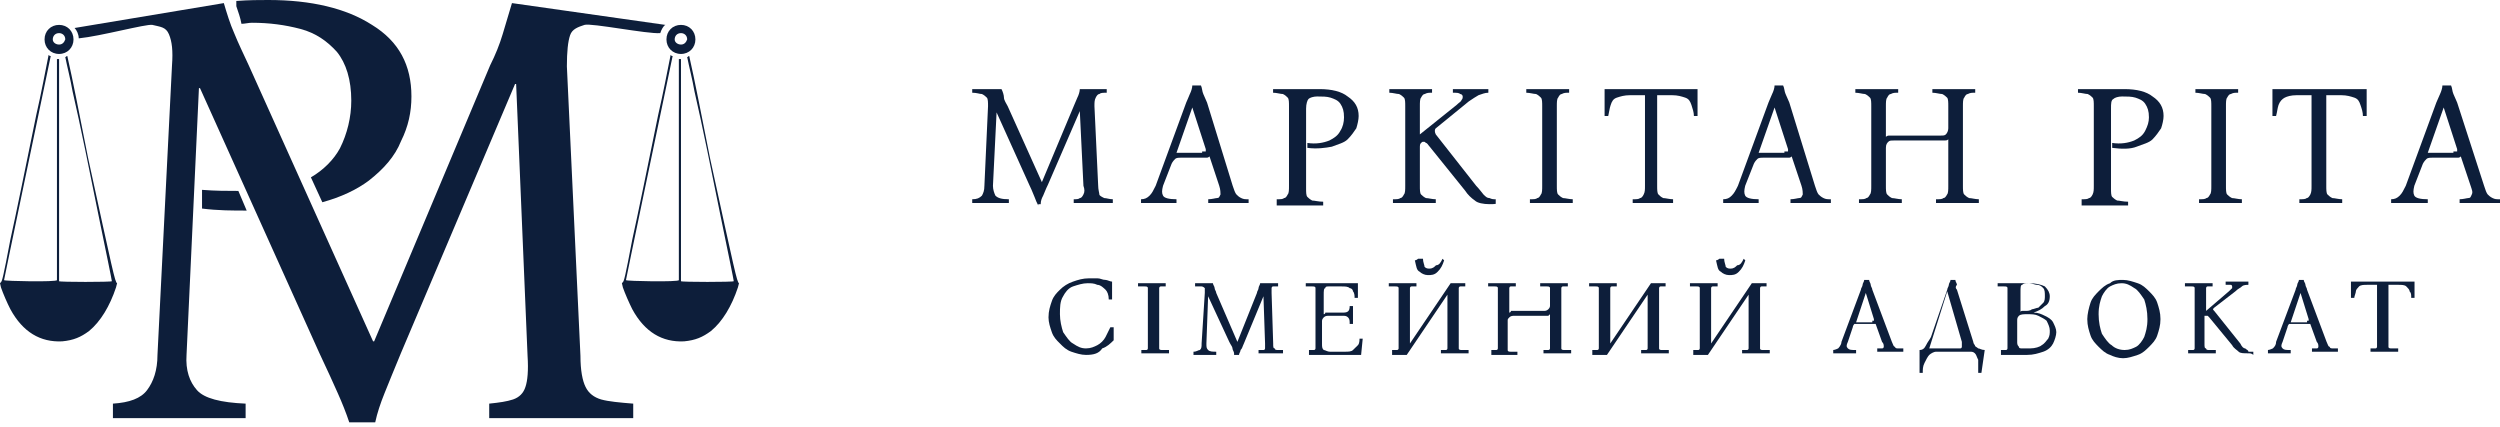 <svg width="234" height="40" viewBox="0 0 234 40" fill="none" xmlns="http://www.w3.org/2000/svg" xmlns:xlink="http://www.w3.org/1999/xlink">
	<desc>
			Created with Pixso.
	</desc>
	<defs/>
	<path id="Vector" d="M54.71 2.33C55.3 2.13 60.63 3.2 61.8 3.1C61.89 2.81 62.09 2.42 62.28 2.33L47.92 0.29C47.63 1.26 47.34 2.23 47.05 3.2C46.76 4.17 46.37 5.14 45.88 6.11L35.02 31.95L34.92 31.95L23.28 6.11C22.79 5.05 22.31 4.07 21.92 3.1C21.53 2.23 21.24 1.26 20.95 0.29L6.98 2.62C7.17 2.81 7.37 3.2 7.37 3.59C9.41 3.39 13.67 2.23 14.26 2.33C15.03 2.52 15.52 2.52 15.81 3.2C16.1 3.88 16.2 4.75 16.1 6.11L14.74 33.21C14.74 34.67 14.35 35.74 13.77 36.51C13.19 37.29 12.12 37.68 10.57 37.78L10.57 39.14L22.99 39.14L22.99 37.78C20.66 37.68 19.11 37.29 18.43 36.51C17.75 35.74 17.36 34.67 17.46 33.21L18.62 8.25L18.72 8.25L29.88 33.02C30.65 34.67 31.24 35.93 31.62 36.81C32.01 37.68 32.4 38.65 32.69 39.53L35.12 39.53C35.31 38.65 35.6 37.78 35.99 36.81C36.38 35.83 36.86 34.67 37.54 33.02L48.21 7.86L48.31 7.86L49.38 33.31C49.47 34.67 49.38 35.64 49.18 36.22C48.99 36.81 48.6 37.19 48.02 37.39C47.44 37.58 46.76 37.68 45.79 37.78L45.79 39.14L59.27 39.14L59.27 37.78C58.01 37.68 56.95 37.58 56.27 37.39C55.59 37.19 55.1 36.81 54.81 36.22C54.52 35.64 54.33 34.67 54.33 33.31L53.06 6.21C53.06 4.85 53.16 3.88 53.36 3.3C53.55 2.71 54.13 2.52 54.71 2.33Z" fill="#0D1E3A" fill-opacity="1" fill-rule="nonzero"/>
	<path id="Vector" d="M34.82 2.33C32.4 0.77 29.1 0 25.12 0C24.35 0 23.28 0 22.12 0.09L22.12 0.58C22.31 1.16 22.5 1.65 22.6 2.23C22.89 2.23 23.28 2.13 23.57 2.13C25.22 2.13 26.68 2.33 28.13 2.71C29.59 3.1 30.65 3.88 31.53 4.85C32.4 5.92 32.88 7.47 32.88 9.42C32.88 10.97 32.5 12.52 31.82 13.88C31.24 14.95 30.27 15.92 29.1 16.6L30.17 18.93C31.91 18.45 33.37 17.77 34.53 16.9C35.89 15.83 36.96 14.66 37.54 13.2C38.22 11.84 38.51 10.48 38.51 9.03C38.51 6.11 37.35 3.88 34.82 2.33Z" fill="#0D1E3A" fill-opacity="1" fill-rule="nonzero"/>
	<path id="Vector" d="M23.09 19.71C21.82 19.71 20.37 19.71 18.91 19.52L18.91 17.77C20.17 17.87 21.24 17.87 22.31 17.87L23.09 19.71Z" fill="#0D1E3A" fill-opacity="1" fill-rule="nonzero"/>
	<path id="Vector" d="M10.96 26.51L10.86 26.9C10.28 28.65 9.41 30.1 8.34 30.98C7.56 31.56 6.88 31.85 5.82 31.95C3.78 32.05 2.13 31.08 0.97 28.94C0.67 28.36 0.29 27.48 0.09 26.9L0 26.51L0.09 26.41C0.19 26.32 0.29 26.03 0.97 22.43C1.45 20.29 2.52 15.05 3.39 10.78C3.88 8.64 4.26 6.6 4.55 5.14C4.65 5.24 4.65 5.24 4.75 5.24C3.49 11.26 0.38 26.12 0.38 26.22C0.38 26.32 5.33 26.41 5.33 26.22C5.33 26.12 5.33 23.4 5.33 14.56C5.33 10 5.33 7.18 5.33 5.53C5.33 5.53 5.33 5.53 5.43 5.53L5.53 5.53C5.53 7.67 5.53 10.97 5.53 14.66C5.53 23.6 5.53 26.22 5.53 26.32C5.53 26.41 10.47 26.41 10.47 26.32C10.47 26.22 9.89 23.4 9.21 20.1C8.53 16.7 7.47 11.46 6.79 8.54C6.59 7.38 6.3 6.31 6.11 5.34C6.2 5.34 6.2 5.24 6.3 5.24C6.79 7.38 7.47 10.87 8.24 14.76C10.57 25.44 10.76 26.41 10.96 26.51Z" fill="#0D1E3A" fill-opacity="1" fill-rule="nonzero"/>
	<path id="Vector" d="M5.53 2.33C4.75 2.33 4.17 2.91 4.17 3.69C4.17 4.46 4.75 5.05 5.53 5.05C6.3 5.05 6.88 4.46 6.88 3.69C6.88 2.91 6.3 2.33 5.53 2.33ZM5.53 4.17C5.23 4.17 4.94 3.98 4.94 3.69C4.94 3.39 5.14 3.1 5.53 3.1C5.82 3.1 6.11 3.3 6.11 3.69C6.01 3.98 5.82 4.17 5.53 4.17Z" fill="#0D1E3A" fill-opacity="1" fill-rule="nonzero"/>
	<path id="Vector" d="M69.17 26.51L69.07 26.9C68.49 28.65 67.62 30.1 66.55 30.98C65.77 31.56 65.09 31.85 64.03 31.95C61.99 32.05 60.34 31.08 59.18 28.94C58.89 28.36 58.5 27.48 58.3 26.9L58.21 26.51L58.3 26.41C58.4 26.32 58.5 26.03 59.18 22.43C59.66 20.29 60.73 15.05 61.6 10.78C62.09 8.64 62.48 6.6 62.77 5.14C62.86 5.24 62.86 5.24 62.96 5.24C61.7 11.26 58.59 26.12 58.59 26.22C58.59 26.32 63.54 26.41 63.54 26.22C63.54 26.12 63.54 23.4 63.54 14.56C63.54 10 63.54 7.18 63.54 5.53C63.54 5.53 63.54 5.53 63.64 5.53L63.74 5.53C63.74 7.67 63.74 10.97 63.74 14.66C63.74 23.6 63.74 26.22 63.74 26.32C63.74 26.41 68.68 26.41 68.68 26.32C68.68 26.22 68.1 23.4 67.42 20.1C66.74 16.7 65.68 11.46 65 8.54C64.8 7.38 64.51 6.31 64.32 5.34C64.42 5.34 64.42 5.24 64.51 5.24C65 7.38 65.68 10.87 66.45 14.76C68.78 25.44 68.98 26.41 69.17 26.51Z" fill="#0D1E3A" fill-opacity="1" fill-rule="nonzero"/>
	<path id="Vector" d="M63.74 2.33C62.96 2.33 62.38 2.91 62.38 3.69C62.38 4.46 62.96 5.05 63.74 5.05C64.51 5.05 65.09 4.46 65.09 3.69C65.09 2.91 64.51 2.33 63.74 2.33ZM63.74 4.17C63.45 4.17 63.15 3.98 63.15 3.69C63.15 3.39 63.35 3.1 63.74 3.1C64.03 3.1 64.32 3.3 64.32 3.69C64.22 3.98 64.03 4.17 63.74 4.17Z" fill="#0D1E3A" fill-opacity="1" fill-rule="nonzero"/>
	<path id="Vector" d="M97.18 19.23C97.06 19 96.95 18.77 96.83 18.43C96.72 18.2 96.61 17.85 96.38 17.39L93.28 10.52L92.94 17.39C92.94 17.74 93.06 18.08 93.17 18.31C93.4 18.54 93.74 18.65 94.43 18.65L94.43 19L91 19L91 18.65C91.45 18.65 91.68 18.54 91.91 18.31C92.03 18.08 92.14 17.85 92.14 17.39L92.48 9.94C92.48 9.6 92.48 9.26 92.37 9.14C92.25 9.03 92.14 8.91 91.91 8.8C91.68 8.8 91.45 8.68 91 8.68L91 8.34L93.74 8.34C93.86 8.57 93.97 8.91 93.97 9.14C93.97 9.37 94.2 9.71 94.32 9.94L97.52 17.05L100.5 9.94C100.61 9.71 100.73 9.37 100.84 9.14C100.96 8.91 101.07 8.57 101.07 8.34L103.59 8.34L103.59 8.68C103.25 8.68 103.02 8.68 102.9 8.8C102.79 8.8 102.67 8.91 102.56 9.14C102.44 9.37 102.44 9.6 102.44 9.94L102.79 17.39C102.79 17.74 102.9 18.08 102.9 18.2C102.9 18.31 103.13 18.43 103.36 18.54C103.59 18.54 103.82 18.65 104.16 18.65L104.16 19L100.5 19L100.5 18.65C100.73 18.65 100.96 18.65 101.07 18.54C101.19 18.54 101.3 18.43 101.41 18.2C101.53 17.97 101.53 17.74 101.41 17.39L101.07 10.4L98.09 17.28C97.86 17.74 97.75 18.08 97.64 18.31C97.52 18.54 97.41 18.77 97.41 19.11L97.18 19.11L97.18 19.23Z" fill="#0D1E3A" fill-opacity="1" fill-rule="nonzero"/>
	<path id="Vector" d="M115.38 17.39C115.5 17.74 115.61 18.08 115.73 18.2C115.84 18.31 115.95 18.43 116.18 18.54C116.41 18.65 116.53 18.65 116.87 18.65L116.87 19L113.09 19L113.09 18.65C113.44 18.65 113.78 18.54 113.89 18.54C114.12 18.54 114.12 18.43 114.24 18.2C114.24 18.08 114.24 17.74 114.12 17.39L113.21 14.64C113.21 14.64 113.09 14.76 112.98 14.76C112.86 14.76 112.75 14.76 112.63 14.76L110.57 14.76C110.34 14.76 110.12 14.76 110 14.87C109.89 14.99 109.77 15.1 109.66 15.33L108.86 17.39C108.74 17.85 108.74 18.08 108.86 18.31C108.97 18.54 109.43 18.65 110.12 18.65L110.12 19L106.8 19L106.8 18.65C107.14 18.65 107.37 18.54 107.6 18.31C107.83 18.08 107.94 17.85 108.17 17.39L111.03 9.6C111.15 9.37 111.26 9.03 111.37 8.8C111.49 8.57 111.6 8.22 111.6 8L112.41 8C112.52 8.22 112.52 8.57 112.63 8.8C112.75 9.03 112.86 9.37 112.98 9.6L115.38 17.39ZM112.52 14.18C112.63 14.18 112.75 14.18 112.86 14.18C112.86 14.18 112.86 14.07 112.86 13.96L111.6 10.06L110.12 14.3C110.12 14.3 110.23 14.3 110.34 14.3C110.46 14.3 110.46 14.3 110.57 14.3L112.52 14.3L112.52 14.18Z" fill="#0D1E3A" fill-opacity="1" fill-rule="nonzero"/>
	<path id="Vector" d="M119.5 19L119.5 18.65C119.85 18.65 120.08 18.65 120.19 18.54C120.31 18.54 120.42 18.43 120.53 18.2C120.65 18.08 120.65 17.74 120.65 17.39L120.65 9.94C120.65 9.6 120.65 9.26 120.53 9.14C120.42 9.03 120.31 8.91 120.08 8.8C119.85 8.8 119.5 8.68 119.16 8.68L119.16 8.34L120.65 8.34C121.34 8.34 122.02 8.34 122.37 8.34C122.82 8.34 123.17 8.34 123.51 8.34C124.66 8.34 125.57 8.57 126.14 9.03C126.83 9.49 127.17 10.06 127.17 10.86C127.17 11.2 127.06 11.66 126.95 12.01C126.72 12.35 126.49 12.69 126.14 13.04C125.8 13.38 125.23 13.5 124.66 13.73C124.08 13.84 123.28 13.96 122.37 13.84L122.37 13.38C123.17 13.5 123.85 13.38 124.43 13.15C124.88 12.92 125.23 12.69 125.46 12.24C125.69 11.89 125.8 11.43 125.8 10.98C125.8 10.4 125.69 10.06 125.46 9.71C125.23 9.37 124.88 9.26 124.54 9.14C124.2 9.03 123.74 9.03 123.28 9.03C122.94 9.03 122.6 9.14 122.48 9.26C122.37 9.37 122.25 9.71 122.25 10.17L122.25 17.62C122.25 17.97 122.25 18.31 122.37 18.43C122.48 18.54 122.6 18.65 122.82 18.77C123.05 18.77 123.4 18.88 123.85 18.88L123.85 19.23L119.5 19.23L119.5 19Z" fill="#0D1E3A" fill-opacity="1" fill-rule="nonzero"/>
	<path id="Vector" d="M139.42 19.11C138.85 19.11 138.28 19 138.05 18.77C137.71 18.54 137.36 18.2 137.14 17.85L133.82 13.73C133.7 13.61 133.59 13.38 133.47 13.38C133.36 13.27 133.36 13.27 133.24 13.27C133.13 13.27 133.13 13.27 133.01 13.38C132.9 13.5 132.9 13.61 132.9 13.73L132.9 17.39C132.9 17.74 132.9 18.08 133.01 18.2C133.13 18.31 133.24 18.43 133.47 18.54C133.7 18.54 134.04 18.65 134.39 18.65L134.39 19L130.38 19L130.38 18.65C130.72 18.65 130.95 18.65 131.07 18.54C131.18 18.54 131.3 18.43 131.41 18.2C131.53 18.08 131.53 17.74 131.53 17.39L131.53 9.94C131.53 9.6 131.53 9.26 131.41 9.14C131.3 9.03 131.18 8.91 130.95 8.8C130.72 8.8 130.38 8.68 130.04 8.68L130.04 8.34L134.04 8.34L134.04 8.68C133.7 8.68 133.59 8.68 133.36 8.8C133.24 8.8 133.13 8.91 133.01 9.14C132.9 9.26 132.9 9.6 132.9 9.94L132.9 12.58L136.33 9.83C136.56 9.6 136.79 9.49 136.79 9.37C136.91 9.26 136.91 9.14 136.91 9.03C136.91 8.91 136.79 8.8 136.68 8.8C136.56 8.68 136.33 8.68 135.99 8.68L135.99 8.34L139.31 8.34L139.31 8.68C138.97 8.68 138.74 8.8 138.39 8.91C138.17 9.03 137.82 9.26 137.48 9.49L134.39 12.01C134.27 12.12 134.27 12.35 134.39 12.58L138.17 17.39C138.51 17.74 138.74 18.08 138.85 18.2C139.08 18.43 139.2 18.54 139.42 18.54C139.65 18.65 139.77 18.65 140 18.65L140 19C140.11 19.11 139.77 19.11 139.42 19.11Z" fill="#0D1E3A" fill-opacity="1" fill-rule="nonzero"/>
	<path id="Vector" d="M143.2 19L143.2 18.65C143.55 18.65 143.78 18.65 143.89 18.54C144 18.54 144.12 18.43 144.23 18.2C144.35 18.08 144.35 17.74 144.35 17.39L144.35 9.94C144.35 9.6 144.35 9.26 144.23 9.14C144.12 9.03 144 8.91 143.78 8.8C143.55 8.8 143.2 8.68 142.86 8.68L142.86 8.34L146.87 8.34L146.87 8.68C146.52 8.68 146.41 8.68 146.18 8.8C146.07 8.8 145.95 8.91 145.84 9.14C145.72 9.26 145.72 9.6 145.72 9.94L145.72 17.39C145.72 17.74 145.72 18.08 145.84 18.2C145.95 18.31 146.07 18.43 146.3 18.54C146.52 18.54 146.87 18.65 147.21 18.65L147.21 19L143.2 19Z" fill="#0D1E3A" fill-opacity="1" fill-rule="nonzero"/>
	<path id="Vector" d="M150.3 8.34L158.89 8.34L158.89 10.86L158.55 10.86C158.55 10.52 158.43 10.17 158.32 9.83C158.2 9.49 158.09 9.26 157.74 9.14C157.4 9.03 157.06 8.91 156.48 8.91L155.11 8.91L155.11 17.39C155.11 17.74 155.11 18.08 155.23 18.2C155.34 18.31 155.45 18.43 155.68 18.54C155.91 18.54 156.25 18.65 156.6 18.65L156.6 19L152.82 19L152.82 18.65C153.16 18.65 153.39 18.65 153.51 18.54C153.62 18.54 153.74 18.43 153.85 18.2C153.97 17.97 153.97 17.74 153.97 17.39L153.97 8.91L152.59 8.91C152.02 8.91 151.67 9.03 151.33 9.14C150.99 9.26 150.87 9.49 150.76 9.83C150.64 10.17 150.64 10.4 150.53 10.86L150.19 10.86L150.19 8.34L150.3 8.34Z" fill="#0D1E3A" fill-opacity="1" fill-rule="nonzero"/>
	<path id="Vector" d="M169.88 17.39C169.99 17.74 170.11 18.08 170.22 18.2C170.34 18.31 170.45 18.43 170.68 18.54C170.91 18.65 171.03 18.65 171.37 18.65L171.37 19L167.59 19L167.59 18.65C167.93 18.65 168.28 18.54 168.39 18.54C168.62 18.54 168.62 18.43 168.74 18.2C168.74 18.08 168.74 17.74 168.62 17.39L167.7 14.64C167.7 14.64 167.59 14.76 167.48 14.76C167.36 14.76 167.25 14.76 167.13 14.76L165.07 14.76C164.84 14.76 164.61 14.76 164.5 14.87C164.38 14.99 164.27 15.1 164.16 15.33L163.35 17.39C163.24 17.85 163.24 18.08 163.35 18.31C163.47 18.54 163.93 18.65 164.61 18.65L164.61 19L161.29 19L161.29 18.65C161.64 18.65 161.87 18.54 162.09 18.31C162.32 18.08 162.44 17.85 162.67 17.39L165.53 9.6C165.64 9.37 165.76 9.03 165.87 8.8C165.99 8.57 166.1 8.22 166.1 8L166.9 8C167.02 8.22 167.02 8.57 167.13 8.8C167.25 9.03 167.36 9.37 167.48 9.6L169.88 17.39ZM167.02 14.18C167.13 14.18 167.25 14.18 167.36 14.18C167.36 14.18 167.36 14.07 167.36 13.96L166.1 10.06L164.61 14.3C164.61 14.3 164.73 14.3 164.84 14.3C164.96 14.3 164.96 14.3 165.07 14.3L167.02 14.3L167.02 14.18Z" fill="#0D1E3A" fill-opacity="1" fill-rule="nonzero"/>
	<path id="Vector" d="M174 19L174 18.65C174.35 18.65 174.57 18.65 174.69 18.54C174.8 18.54 174.92 18.43 175.03 18.2C175.15 18.08 175.15 17.74 175.15 17.39L175.15 9.94C175.15 9.6 175.15 9.26 175.03 9.14C174.92 9.03 174.8 8.91 174.57 8.8C174.35 8.8 174 8.68 173.66 8.68L173.66 8.34L177.67 8.34L177.67 8.68C177.32 8.68 177.21 8.68 176.98 8.8C176.86 8.8 176.75 8.91 176.64 9.14C176.52 9.26 176.52 9.6 176.52 9.94L176.52 12.81C176.64 12.69 176.75 12.69 176.86 12.69C176.98 12.69 177.09 12.69 177.32 12.69L181.56 12.69C181.9 12.69 182.02 12.69 182.13 12.58C182.25 12.47 182.36 12.24 182.36 12.01L182.36 9.94C182.36 9.6 182.36 9.26 182.25 9.14C182.13 9.03 182.02 8.91 181.79 8.8C181.56 8.8 181.21 8.68 180.87 8.68L180.87 8.34L184.88 8.34L184.88 8.68C184.54 8.68 184.42 8.68 184.19 8.8C184.08 8.8 183.96 8.91 183.85 9.14C183.73 9.26 183.73 9.6 183.73 9.94L183.73 17.39C183.73 17.74 183.73 18.08 183.85 18.2C183.96 18.31 184.08 18.43 184.31 18.54C184.54 18.54 184.88 18.65 185.22 18.65L185.22 19L181.21 19L181.21 18.65C181.56 18.65 181.79 18.65 181.9 18.54C182.02 18.54 182.13 18.43 182.25 18.2C182.36 18.08 182.36 17.74 182.36 17.39L182.36 13.04C182.25 13.15 182.13 13.15 182.02 13.15C181.9 13.15 181.79 13.15 181.56 13.15L177.32 13.15C176.98 13.15 176.86 13.15 176.75 13.27C176.64 13.38 176.52 13.5 176.52 13.84L176.52 17.39C176.52 17.74 176.52 18.08 176.64 18.2C176.75 18.31 176.86 18.43 177.09 18.54C177.32 18.54 177.67 18.65 178.01 18.65L178.01 19L174 19Z" fill="#0D1E3A" fill-opacity="1" fill-rule="nonzero"/>
	<path id="Vector" d="M194.84 19L194.84 18.65C195.18 18.65 195.41 18.65 195.53 18.54C195.64 18.54 195.76 18.43 195.87 18.2C195.98 17.97 195.98 17.74 195.98 17.39L195.98 9.94C195.98 9.6 195.98 9.26 195.87 9.14C195.76 9.03 195.64 8.91 195.41 8.8C195.18 8.8 194.84 8.68 194.5 8.68L194.5 8.34L195.98 8.34C196.67 8.34 197.24 8.34 197.7 8.34C198.16 8.34 198.5 8.34 198.85 8.34C199.99 8.34 200.91 8.57 201.48 9.03C202.17 9.49 202.51 10.06 202.51 10.86C202.51 11.2 202.4 11.66 202.28 12.01C202.05 12.35 201.82 12.69 201.48 13.04C201.14 13.38 200.56 13.5 199.99 13.73C199.42 13.96 198.62 13.96 197.7 13.84L197.7 13.38C198.5 13.5 199.19 13.38 199.76 13.15C200.22 12.92 200.56 12.69 200.79 12.24C201.02 11.78 201.14 11.43 201.14 10.98C201.14 10.4 201.02 10.06 200.79 9.71C200.56 9.37 200.22 9.26 199.88 9.14C199.53 9.03 199.08 9.03 198.62 9.03C198.27 9.03 197.93 9.14 197.82 9.26C197.59 9.37 197.59 9.71 197.59 10.17L197.59 17.62C197.59 17.97 197.59 18.31 197.7 18.43C197.82 18.54 197.93 18.65 198.16 18.77C198.39 18.77 198.73 18.88 199.19 18.88L199.19 19.23L194.84 19.23L194.84 19Z" fill="#0D1E3A" fill-opacity="1" fill-rule="nonzero"/>
	<path id="Vector" d="M205.83 19L205.83 18.65C206.17 18.65 206.4 18.65 206.52 18.54C206.63 18.54 206.75 18.43 206.86 18.2C206.98 18.08 206.98 17.74 206.98 17.39L206.98 9.94C206.98 9.6 206.98 9.26 206.86 9.14C206.75 9.03 206.63 8.91 206.4 8.8C206.17 8.8 205.83 8.68 205.49 8.68L205.49 8.34L209.49 8.34L209.49 8.68C209.15 8.68 209.04 8.68 208.81 8.8C208.69 8.8 208.58 8.91 208.46 9.14C208.35 9.26 208.35 9.6 208.35 9.94L208.35 17.39C208.35 17.74 208.35 18.08 208.46 18.2C208.58 18.31 208.69 18.43 208.92 18.54C209.15 18.54 209.49 18.65 209.84 18.65L209.84 19L205.83 19Z" fill="#0D1E3A" fill-opacity="1" fill-rule="nonzero"/>
	<path id="Vector" d="M212.93 8.34L221.52 8.34L221.52 10.86L221.17 10.86C221.17 10.52 221.06 10.17 220.94 9.83C220.83 9.49 220.71 9.26 220.37 9.14C220.03 9.03 219.68 8.91 219.11 8.91L217.74 8.91L217.74 17.39C217.74 17.74 217.74 18.08 217.85 18.2C217.97 18.31 218.08 18.43 218.31 18.54C218.54 18.54 218.88 18.65 219.23 18.65L219.23 19L215.22 19L215.22 18.65C215.56 18.65 215.79 18.65 215.91 18.54C216.02 18.54 216.13 18.43 216.25 18.2C216.36 17.97 216.36 17.74 216.36 17.39L216.36 8.91L214.99 8.91C214.42 8.91 214.07 9.03 213.85 9.14C213.62 9.26 213.39 9.49 213.27 9.83C213.16 10.17 213.16 10.4 213.04 10.86L212.7 10.86L212.7 8.34L212.93 8.34Z" fill="#0D1E3A" fill-opacity="1" fill-rule="nonzero"/>
	<path id="Vector" d="M232.51 17.39C232.62 17.74 232.74 18.08 232.85 18.2C232.96 18.31 233.08 18.43 233.31 18.54C233.54 18.65 233.65 18.65 234 18.65L234 19L230.22 19L230.22 18.65C230.56 18.65 230.9 18.54 231.02 18.54C231.25 18.54 231.25 18.43 231.36 18.2C231.48 17.97 231.36 17.74 231.25 17.39L230.33 14.64C230.33 14.64 230.22 14.76 230.1 14.76C229.99 14.76 229.87 14.76 229.76 14.76L227.7 14.76C227.47 14.76 227.24 14.76 227.13 14.87C227.01 14.99 226.9 15.1 226.78 15.33L225.98 17.39C225.87 17.85 225.87 18.08 225.98 18.31C226.1 18.54 226.55 18.65 227.24 18.65L227.24 19L223.81 19L223.81 18.65C224.15 18.65 224.38 18.54 224.61 18.31C224.84 18.08 224.95 17.85 225.18 17.39L228.04 9.6C228.16 9.37 228.27 9.03 228.39 8.8C228.5 8.57 228.61 8.22 228.61 8L229.42 8C229.53 8.22 229.53 8.57 229.64 8.8C229.76 9.03 229.87 9.37 229.99 9.6L232.51 17.39ZM229.64 14.18C229.76 14.18 229.87 14.18 229.99 14.18C229.99 14.18 229.99 14.07 229.99 13.96L228.73 10.06L227.24 14.3C227.24 14.3 227.35 14.3 227.47 14.3C227.58 14.3 227.58 14.3 227.7 14.3L229.64 14.3L229.64 14.18Z" fill="#0D1E3A" fill-opacity="1" fill-rule="nonzero"/>
	<path id="Vector" d="M101.65 33.22C101.19 33.22 100.73 33.07 100.28 32.92C99.82 32.76 99.51 32.46 99.21 32.15C98.9 31.85 98.6 31.54 98.45 31.09C98.29 30.63 98.14 30.17 98.14 29.71C98.14 29.1 98.29 28.65 98.45 28.19C98.6 27.73 98.9 27.42 99.21 27.12C99.51 26.81 99.97 26.51 100.43 26.36C100.89 26.2 101.34 26.05 101.95 26.05C102.26 26.05 102.41 26.05 102.71 26.05C103.02 26.05 103.17 26.2 103.48 26.2C103.63 26.2 103.93 26.36 104.09 26.36L104.09 28.03L103.78 28.03C103.78 27.58 103.63 27.27 103.48 27.12C103.32 26.97 103.02 26.66 102.71 26.66C102.41 26.51 102.1 26.51 101.8 26.51C101.34 26.51 100.89 26.66 100.43 26.81C99.97 26.97 99.67 27.42 99.51 27.73C99.21 28.19 99.21 28.8 99.21 29.41C99.21 30.02 99.36 30.63 99.51 31.09C99.82 31.54 100.12 32 100.43 32.15C100.89 32.46 101.19 32.61 101.65 32.61C102.1 32.61 102.41 32.46 102.71 32.31C103.02 32.15 103.32 31.85 103.48 31.54C103.63 31.24 103.78 30.93 103.93 30.63L104.24 30.63L104.24 31.85C103.93 32.15 103.63 32.46 103.17 32.61C102.87 33.07 102.41 33.22 101.65 33.22Z" fill="#0D1E3A" fill-opacity="1" fill-rule="nonzero"/>
	<path id="Vector" d="M106.83 33.07L106.83 32.76C106.98 32.76 107.13 32.76 107.29 32.76C107.44 32.76 107.44 32.61 107.44 32.61C107.44 32.46 107.44 32.31 107.44 32.15L107.44 27.42C107.44 27.12 107.44 26.97 107.44 26.97C107.44 26.81 107.29 26.81 107.13 26.81C106.98 26.81 106.83 26.81 106.52 26.81L106.52 26.51L109.11 26.51L109.11 26.81C108.96 26.81 108.81 26.81 108.66 26.81C108.5 26.81 108.5 26.97 108.5 26.97C108.5 26.97 108.5 27.27 108.5 27.42L108.5 32.15C108.5 32.46 108.5 32.61 108.5 32.61C108.5 32.76 108.66 32.76 108.81 32.76C108.96 32.76 109.11 32.76 109.42 32.76L109.42 33.07L106.83 33.07Z" fill="#0D1E3A" fill-opacity="1" fill-rule="nonzero"/>
	<path id="Vector" d="M115.51 33.07C115.51 32.92 115.36 32.76 115.36 32.61C115.36 32.46 115.21 32.31 115.06 32L113.08 27.73L112.92 32.15C112.92 32.46 112.92 32.61 113.08 32.76C113.23 32.92 113.53 32.92 113.84 32.92L113.84 33.22L111.71 33.22L111.71 32.92C112.01 32.92 112.16 32.76 112.31 32.76C112.47 32.61 112.47 32.46 112.47 32.15L112.77 27.42C112.77 27.12 112.77 26.97 112.77 26.97C112.77 26.97 112.62 26.81 112.47 26.81C112.31 26.81 112.16 26.81 111.86 26.81L111.86 26.51L113.53 26.51C113.53 26.66 113.69 26.81 113.69 26.97C113.69 27.12 113.84 27.27 113.84 27.42L115.82 32L117.65 27.42C117.65 27.27 117.8 27.12 117.8 26.97C117.8 26.81 117.95 26.66 117.95 26.51L119.63 26.51L119.63 26.81C119.48 26.81 119.32 26.81 119.17 26.81C119.02 26.81 119.02 26.97 119.02 26.97C119.02 27.12 119.02 27.27 119.02 27.42L119.17 32.15C119.17 32.46 119.17 32.61 119.32 32.61C119.32 32.76 119.48 32.76 119.63 32.76C119.78 32.76 119.93 32.76 120.09 32.76L120.09 33.07L117.8 33.07L117.8 32.76C117.95 32.76 118.11 32.76 118.26 32.76C118.41 32.76 118.41 32.61 118.41 32.61C118.41 32.46 118.41 32.31 118.41 32.15L118.26 27.73L116.43 32.15C116.28 32.46 116.28 32.61 116.12 32.76C116.12 32.92 115.97 33.07 115.97 33.22L115.51 33.22L115.51 33.07Z" fill="#0D1E3A" fill-opacity="1" fill-rule="nonzero"/>
	<path id="Vector" d="M122.52 33.07L122.52 32.76C122.68 32.76 122.83 32.76 122.98 32.76C123.13 32.76 123.13 32.61 123.13 32.61C123.13 32.46 123.13 32.31 123.13 32.15L123.13 27.42C123.13 27.12 123.13 26.97 123.13 26.97C123.13 26.81 122.98 26.81 122.83 26.81C122.68 26.81 122.52 26.81 122.22 26.81L122.22 26.51L127.1 26.51L127.1 27.88L126.79 27.88C126.79 27.73 126.79 27.42 126.64 27.27C126.64 27.12 126.49 26.97 126.33 26.97C126.18 26.81 125.88 26.81 125.57 26.81L124.35 26.81C124.2 26.81 124.05 26.81 124.05 26.97C123.9 26.97 123.9 27.27 123.9 27.58L123.9 29.41C123.9 29.41 124.05 29.41 124.05 29.26C124.2 29.26 124.2 29.26 124.35 29.26L125.72 29.26C126.18 29.26 126.33 29.1 126.33 28.65L126.64 28.65L126.64 30.32L126.33 30.32C126.33 30.02 126.33 29.87 126.18 29.71C126.03 29.56 125.88 29.56 125.72 29.56L124.35 29.56C124.2 29.56 124.05 29.56 123.9 29.71C123.9 29.71 123.74 29.87 123.74 30.02L123.74 32.15C123.74 32.46 123.74 32.61 123.9 32.76C124.05 32.76 124.2 32.92 124.51 32.92L125.88 32.92C126.18 32.92 126.49 32.92 126.64 32.76C126.79 32.61 126.94 32.46 127.1 32.31C127.25 32.15 127.25 31.85 127.25 31.7L127.55 31.7L127.4 33.22L122.52 33.22L122.52 33.07Z" fill="#0D1E3A" fill-opacity="1" fill-rule="nonzero"/>
	<path id="Vector" d="M130.3 33.07L130.3 32.76C130.45 32.76 130.6 32.76 130.75 32.76C130.91 32.76 130.91 32.61 130.91 32.61C130.91 32.46 130.91 32.31 130.91 32.15L130.91 27.42C130.91 27.12 130.91 26.97 130.91 26.97C130.91 26.81 130.75 26.81 130.6 26.81C130.45 26.81 130.3 26.81 129.99 26.81L129.99 26.51L132.58 26.51L132.58 26.81C132.43 26.81 132.28 26.81 132.13 26.81C131.97 26.81 131.97 26.97 131.97 26.97C131.97 26.97 131.97 27.27 131.97 27.42L131.97 32.15L135.78 26.51L137.15 26.51L137.15 26.81C137 26.81 136.85 26.81 136.7 26.81C136.54 26.81 136.54 26.97 136.54 26.97C136.54 26.97 136.54 27.27 136.54 27.42L136.54 32.15C136.54 32.46 136.54 32.61 136.54 32.61C136.54 32.76 136.7 32.76 136.85 32.76C137 32.76 137.15 32.76 137.46 32.76L137.46 33.07L134.87 33.07L134.87 32.76C135.02 32.76 135.17 32.76 135.33 32.76C135.48 32.76 135.48 32.61 135.48 32.61C135.48 32.46 135.48 32.31 135.48 32.15L135.48 27.58L131.67 33.22L130.3 33.22L130.3 33.07ZM135.02 24.22L135.17 24.37C135.02 24.83 134.87 25.14 134.56 25.44C134.26 25.75 133.95 25.75 133.65 25.75C133.34 25.75 133.04 25.59 132.89 25.44C132.58 25.29 132.58 24.98 132.43 24.37C132.58 24.37 132.73 24.22 132.73 24.22C132.89 24.22 133.04 24.22 133.19 24.22C133.19 24.53 133.34 24.83 133.34 24.98C133.5 25.14 133.65 25.14 133.8 25.14C134.11 25.14 134.26 24.98 134.41 24.83C134.72 24.83 134.87 24.53 135.02 24.22Z" fill="#0D1E3A" fill-opacity="1" fill-rule="nonzero"/>
	<path id="Vector" d="M139.59 33.07L139.59 32.76C139.74 32.76 139.9 32.76 140.05 32.76C140.2 32.76 140.2 32.61 140.2 32.61C140.2 32.46 140.2 32.31 140.2 32.15L140.2 27.42C140.2 27.12 140.2 26.97 140.2 26.97C140.2 26.81 140.05 26.81 139.9 26.81C139.74 26.81 139.59 26.81 139.29 26.81L139.29 26.51L141.88 26.51L141.88 26.81C141.73 26.81 141.57 26.81 141.42 26.81C141.27 26.81 141.27 26.97 141.27 26.97C141.27 26.97 141.27 27.27 141.27 27.42L141.27 29.26C141.27 29.26 141.42 29.26 141.42 29.1C141.57 29.1 141.57 29.1 141.73 29.1L144.47 29.1C144.62 29.1 144.77 29.1 144.92 28.95C144.92 28.95 145.08 28.8 145.08 28.65L145.08 27.42C145.08 27.12 145.08 26.97 145.08 26.97C145.08 26.81 144.92 26.81 144.77 26.81C144.62 26.81 144.47 26.81 144.16 26.81L144.16 26.51L146.75 26.51L146.75 26.81C146.6 26.81 146.45 26.81 146.3 26.81C146.14 26.81 146.14 26.97 146.14 26.97C146.14 26.97 146.14 27.27 146.14 27.42L146.14 32.15C146.14 32.46 146.14 32.61 146.14 32.61C146.14 32.76 146.3 32.76 146.45 32.76C146.6 32.76 146.75 32.76 147.06 32.76L147.06 33.07L144.47 33.07L144.47 32.76C144.62 32.76 144.77 32.76 144.92 32.76C145.08 32.76 145.08 32.61 145.08 32.61C145.08 32.46 145.08 32.31 145.08 32.15L145.08 29.41L144.92 29.56C144.77 29.56 144.77 29.56 144.62 29.56L141.73 29.56C141.57 29.56 141.42 29.56 141.27 29.71C141.12 29.87 141.12 29.87 141.12 30.02L141.12 32.31C141.12 32.61 141.12 32.76 141.12 32.76C141.12 32.92 141.27 32.92 141.42 32.92C141.57 32.92 141.73 32.92 142.03 32.92L142.03 33.22L139.59 33.22L139.59 33.07Z" fill="#0D1E3A" fill-opacity="1" fill-rule="nonzero"/>
	<path id="Vector" d="M149.04 33.07L149.04 32.76C149.19 32.76 149.34 32.76 149.5 32.76C149.65 32.76 149.65 32.61 149.65 32.61C149.65 32.46 149.65 32.31 149.65 32.15L149.65 27.42C149.65 27.12 149.65 26.97 149.65 26.97C149.65 26.81 149.5 26.81 149.34 26.81C149.19 26.81 149.04 26.81 148.74 26.81L148.74 26.51L151.33 26.51L151.33 26.81C151.17 26.81 151.02 26.81 150.87 26.81C150.72 26.81 150.72 26.97 150.72 26.97C150.72 26.97 150.72 27.27 150.72 27.42L150.72 32.15L154.53 26.51L155.9 26.51L155.9 26.81C155.75 26.81 155.59 26.81 155.44 26.81C155.29 26.81 155.29 26.97 155.29 26.97C155.29 26.97 155.29 27.27 155.29 27.42L155.29 32.15C155.29 32.46 155.29 32.61 155.29 32.61C155.29 32.76 155.44 32.76 155.59 32.76C155.75 32.76 155.9 32.76 156.2 32.76L156.2 33.07L153.61 33.07L153.61 32.76C153.76 32.76 153.92 32.76 154.07 32.76C154.22 32.76 154.22 32.61 154.22 32.61C154.22 32.46 154.22 32.31 154.22 32.15L154.22 27.58L150.41 33.22L149.04 33.22L149.04 33.07Z" fill="#0D1E3A" fill-opacity="1" fill-rule="nonzero"/>
	<path id="Vector" d="M158.49 33.07L158.49 32.76C158.64 32.76 158.79 32.76 158.95 32.76C159.1 32.76 159.1 32.61 159.1 32.61C159.1 32.46 159.1 32.31 159.1 32.15L159.1 27.42C159.1 27.12 159.1 26.97 159.1 26.97C159.1 26.81 158.95 26.81 158.79 26.81C158.64 26.81 158.49 26.81 158.18 26.81L158.18 26.51L160.77 26.51L160.77 26.81C160.62 26.81 160.47 26.81 160.32 26.81C160.16 26.81 160.16 26.97 160.16 26.97C160.16 26.97 160.16 27.27 160.16 27.42L160.16 32.15L163.97 26.51L165.35 26.51L165.35 26.81C165.19 26.81 165.04 26.81 164.89 26.81C164.74 26.81 164.74 26.97 164.74 26.97C164.74 27.12 164.74 27.27 164.74 27.42L164.74 32.15C164.74 32.46 164.74 32.61 164.74 32.61C164.74 32.76 164.89 32.76 165.04 32.76C165.19 32.76 165.35 32.76 165.65 32.76L165.65 33.07L163.06 33.07L163.06 32.76C163.21 32.76 163.36 32.76 163.52 32.76C163.67 32.76 163.67 32.61 163.67 32.61C163.67 32.46 163.67 32.31 163.67 32.15L163.67 27.58L159.86 33.22L158.49 33.22L158.49 33.07ZM163.21 24.22L163.36 24.37C163.21 24.83 163.06 25.14 162.75 25.44C162.45 25.75 162.14 25.75 161.84 25.75C161.53 25.75 161.23 25.59 161.08 25.44C160.77 25.29 160.77 24.98 160.62 24.37C160.77 24.37 160.93 24.22 160.93 24.22C161.08 24.22 161.23 24.22 161.38 24.22C161.38 24.53 161.53 24.83 161.53 24.98C161.69 25.14 161.84 25.14 161.99 25.14C162.3 25.14 162.45 24.98 162.6 24.83C162.91 24.83 163.06 24.53 163.21 24.22Z" fill="#0D1E3A" fill-opacity="1" fill-rule="nonzero"/>
	<path id="Vector" d="M177.08 32C177.23 32.31 177.23 32.46 177.38 32.46C177.38 32.61 177.54 32.61 177.69 32.61C177.84 32.61 177.99 32.61 178.15 32.61L178.15 32.92L175.71 32.92L175.71 32.61C176.01 32.61 176.16 32.61 176.16 32.61C176.32 32.61 176.32 32.46 176.32 32.46C176.32 32.31 176.32 32.15 176.16 32L175.56 30.32L175.4 30.32L175.25 30.32L173.88 30.32C173.73 30.32 173.57 30.32 173.57 30.32C173.57 30.32 173.42 30.48 173.42 30.63L172.96 32C172.81 32.31 172.81 32.46 172.96 32.61C173.12 32.76 173.27 32.76 173.73 32.76L173.73 33.07L171.59 33.07L171.59 32.76C171.75 32.76 172.05 32.61 172.05 32.61C172.05 32.61 172.36 32.31 172.36 32L174.18 27.12C174.18 26.97 174.34 26.81 174.34 26.66C174.34 26.51 174.49 26.36 174.49 26.2L174.95 26.2C174.95 26.36 175.1 26.51 175.1 26.66C175.1 26.81 175.25 26.97 175.25 27.12L177.08 32ZM175.25 30.02C175.4 30.02 175.4 30.02 175.4 30.02L175.4 29.87L174.64 27.42L173.73 30.17C173.73 30.17 173.73 30.17 173.88 30.17L174.03 30.17L175.25 30.17L175.25 30.02Z" fill="#0D1E3A" fill-opacity="1" fill-rule="nonzero"/>
	<path id="Vector" d="M183.17 27.12L184.7 32C184.7 32.15 184.85 32.31 184.85 32.31C184.85 32.46 185 32.46 185.16 32.61C185.31 32.61 185.46 32.76 185.77 32.76L185.46 34.9L185.16 34.9C185.16 34.44 185.16 33.98 185.16 33.68C185 33.37 185 33.22 184.85 33.07C184.7 32.92 184.55 32.92 184.39 32.92L181.19 32.92C181.04 32.92 180.74 33.07 180.58 33.22C180.43 33.37 180.28 33.68 180.13 33.98C179.97 34.29 179.97 34.59 179.97 34.9L179.67 34.9L179.67 32.76C179.97 32.76 180.13 32.61 180.28 32.31C180.43 32 180.58 31.85 180.74 31.54L182.26 27.12C182.26 26.97 182.41 26.81 182.41 26.66C182.41 26.51 182.57 26.36 182.57 26.2L183.02 26.2C183.02 26.36 183.17 26.51 183.17 26.66C183.02 26.81 183.02 26.97 183.17 27.12ZM183.02 32.61C183.33 32.61 183.48 32.61 183.48 32.61C183.63 32.61 183.63 32.46 183.63 32.46C183.63 32.31 183.63 32.15 183.63 32L182.26 27.27L180.58 32.61L183.02 32.61Z" fill="#0D1E3A" fill-opacity="1" fill-rule="nonzero"/>
	<path id="Vector" d="M187.29 33.07L187.29 32.76C187.44 32.76 187.59 32.76 187.75 32.76C187.9 32.76 187.9 32.61 187.9 32.61C187.9 32.46 187.9 32.31 187.9 32.15L187.9 27.42C187.9 27.12 187.9 26.97 187.9 26.97C187.9 26.81 187.75 26.81 187.59 26.81C187.44 26.81 187.29 26.81 186.98 26.81L186.98 26.51L187.9 26.51C188.2 26.51 188.51 26.51 188.66 26.51C188.81 26.51 189.12 26.51 189.27 26.51C189.42 26.51 189.73 26.51 189.88 26.51C190.64 26.51 191.1 26.66 191.4 26.81C191.71 27.12 191.86 27.42 191.86 27.73C191.86 28.19 191.71 28.49 191.4 28.65C191.1 28.95 190.79 29.1 190.34 29.26C190.79 29.26 191.1 29.41 191.4 29.56C191.71 29.71 192.01 29.87 192.17 30.17C192.32 30.48 192.47 30.78 192.47 31.09C192.47 31.39 192.32 31.85 192.17 32.15C192.01 32.46 191.71 32.76 191.25 32.92C190.79 33.07 190.34 33.22 189.73 33.22L187.29 33.22L187.29 33.07ZM188.97 29.26C189.12 29.26 189.12 29.1 189.27 29.1C189.42 29.1 189.42 29.1 189.58 29.1C189.73 29.1 190.03 29.1 190.18 28.95C190.34 28.95 190.64 28.8 190.79 28.8C190.95 28.65 191.1 28.49 191.25 28.34C191.4 28.19 191.4 27.88 191.4 27.73C191.4 27.42 191.4 27.12 191.25 26.97C191.1 26.81 190.95 26.66 190.64 26.66C190.49 26.66 190.18 26.51 189.88 26.51C189.58 26.51 189.42 26.51 189.27 26.66C189.12 26.66 189.12 26.97 189.12 27.27L189.12 29.26L188.97 29.26ZM190.03 32.61C190.49 32.61 190.95 32.46 191.1 32.31C191.4 32.15 191.56 31.85 191.71 31.7C191.86 31.39 191.86 31.24 191.86 30.93C191.86 30.63 191.71 30.32 191.56 30.02C191.4 29.87 191.1 29.71 190.79 29.56C190.49 29.41 190.18 29.41 189.73 29.41C189.42 29.41 189.12 29.41 188.97 29.56C188.81 29.71 188.81 29.87 188.81 30.02L188.81 32C188.81 32.15 188.81 32.31 188.97 32.46C188.97 32.61 189.12 32.61 189.27 32.61C189.58 32.61 189.73 32.61 190.03 32.61Z" fill="#0D1E3A" fill-opacity="1" fill-rule="nonzero"/>
	<path id="Vector" d="M198.72 26.2C199.18 26.2 199.63 26.36 200.09 26.51C200.55 26.66 200.85 26.97 201.16 27.27C201.46 27.58 201.77 27.88 201.92 28.34C202.07 28.8 202.22 29.26 202.22 29.87C202.22 30.48 202.07 30.93 201.92 31.39C201.77 31.85 201.46 32.15 201.16 32.46C200.85 32.76 200.55 33.07 200.09 33.22C199.63 33.37 199.18 33.53 198.72 33.53C198.26 33.53 197.8 33.37 197.5 33.22C197.04 33.07 196.74 32.76 196.43 32.46C196.13 32.15 195.82 31.85 195.67 31.39C195.52 30.93 195.37 30.48 195.37 29.87C195.37 29.41 195.52 28.8 195.67 28.34C195.82 27.88 196.13 27.58 196.43 27.27C196.74 26.97 197.04 26.66 197.5 26.51C197.8 26.2 198.26 26.2 198.72 26.2ZM198.87 32.76C199.33 32.76 199.63 32.61 199.94 32.46C200.24 32.31 200.55 31.85 200.7 31.54C200.85 31.09 201 30.63 201 29.87C201 29.1 200.85 28.49 200.7 28.03C200.39 27.58 200.09 27.12 199.78 26.97C199.33 26.66 199.02 26.51 198.57 26.51C198.11 26.51 197.8 26.66 197.5 26.81C197.19 26.97 196.89 27.42 196.74 27.73C196.58 28.19 196.43 28.65 196.43 29.41C196.43 30.17 196.58 30.78 196.74 31.24C197.04 31.7 197.35 32.15 197.65 32.31C197.96 32.61 198.41 32.76 198.87 32.76Z" fill="#0D1E3A" fill-opacity="1" fill-rule="nonzero"/>
	<path id="Vector" d="M210.45 33.07C209.99 33.07 209.69 33.07 209.54 32.92C209.39 32.76 209.08 32.61 208.93 32.31L206.79 29.71C206.64 29.56 206.64 29.56 206.64 29.56L206.49 29.56L206.34 29.56C206.34 29.56 206.34 29.71 206.34 29.87L206.34 32.15C206.34 32.46 206.34 32.61 206.49 32.61C206.49 32.76 206.64 32.76 206.79 32.76C206.95 32.76 207.1 32.76 207.4 32.76L207.4 33.07L204.81 33.07L204.81 32.76C204.97 32.76 205.12 32.76 205.27 32.76C205.42 32.76 205.42 32.61 205.42 32.61C205.42 32.46 205.42 32.31 205.42 32.15L205.42 27.42C205.42 27.12 205.42 26.97 205.42 26.97C205.42 26.81 205.27 26.81 205.12 26.81C204.97 26.81 204.81 26.81 204.51 26.81L204.51 26.51L207.1 26.51L207.1 26.81C206.95 26.81 206.79 26.81 206.64 26.81C206.49 26.81 206.49 26.97 206.49 26.97C206.49 27.12 206.49 27.27 206.49 27.42L206.49 29.1L208.62 27.27C208.78 27.12 208.93 26.97 208.93 26.97L208.93 26.81C208.93 26.81 208.93 26.66 208.78 26.66C208.78 26.66 208.62 26.66 208.32 26.66L208.32 26.36L210.45 26.36L210.45 26.66C210.3 26.66 209.99 26.66 209.84 26.81C209.69 26.97 209.54 26.97 209.23 27.27L207.25 28.8C207.1 28.95 207.1 28.95 207.25 29.1L209.69 32.15C209.84 32.46 209.99 32.61 210.15 32.61C210.3 32.76 210.45 32.76 210.45 32.92C210.6 32.92 210.76 32.92 210.91 32.92L210.91 33.22C210.76 33.07 210.6 33.07 210.45 33.07Z" fill="#0D1E3A" fill-opacity="1" fill-rule="nonzero"/>
	<path id="Vector" d="M217.77 32C217.92 32.31 217.92 32.46 218.07 32.46C218.07 32.61 218.22 32.61 218.38 32.61C218.53 32.61 218.68 32.61 218.83 32.61L218.83 32.92L216.4 32.92L216.4 32.61C216.7 32.61 216.85 32.61 216.85 32.61C217 32.61 217 32.46 217 32.46C217 32.31 217 32.15 216.85 32L216.24 30.32L216.09 30.32L215.94 30.32L214.57 30.32C214.41 30.32 214.26 30.32 214.26 30.32C214.26 30.32 214.11 30.48 214.11 30.63L213.65 32C213.5 32.31 213.5 32.46 213.65 32.61C213.8 32.76 213.96 32.76 214.41 32.76L214.41 33.07L212.28 33.07L212.28 32.76C212.43 32.76 212.74 32.61 212.74 32.61C212.89 32.46 213.04 32.31 213.04 32L214.87 27.12C214.87 26.97 215.02 26.81 215.02 26.66C215.02 26.51 215.18 26.36 215.18 26.2L215.63 26.2C215.63 26.36 215.79 26.51 215.79 26.66C215.79 26.81 215.94 26.97 215.94 27.12L217.77 32ZM215.94 30.02C216.09 30.02 216.09 30.02 216.09 30.02L216.09 29.87L215.33 27.42L214.41 30.17C214.41 30.17 214.41 30.17 214.57 30.17L214.72 30.17L215.94 30.17L215.94 30.02Z" fill="#0D1E3A" fill-opacity="1" fill-rule="nonzero"/>
	<path id="Vector" d="M220.51 26.36L226 26.36L226 27.88L225.69 27.88C225.69 27.58 225.69 27.42 225.54 27.27C225.54 27.12 225.39 26.97 225.23 26.81C225.08 26.66 224.78 26.66 224.47 26.66L223.56 26.66L223.56 32C223.56 32.31 223.56 32.46 223.56 32.46C223.56 32.61 223.71 32.61 223.86 32.61C224.01 32.61 224.17 32.61 224.47 32.61L224.47 32.92L221.88 32.92L221.88 32.61C222.03 32.61 222.19 32.61 222.34 32.61C222.49 32.61 222.49 32.46 222.49 32.46C222.49 32.31 222.49 32.15 222.49 32L222.49 26.66L221.58 26.66C221.27 26.66 220.97 26.66 220.81 26.81C220.66 26.97 220.51 27.12 220.51 27.27C220.51 27.42 220.36 27.73 220.36 27.88L220.05 27.88L220.05 26.36L220.51 26.36Z" fill="#0D1E3A" fill-opacity="1" fill-rule="nonzero"/>
</svg>
